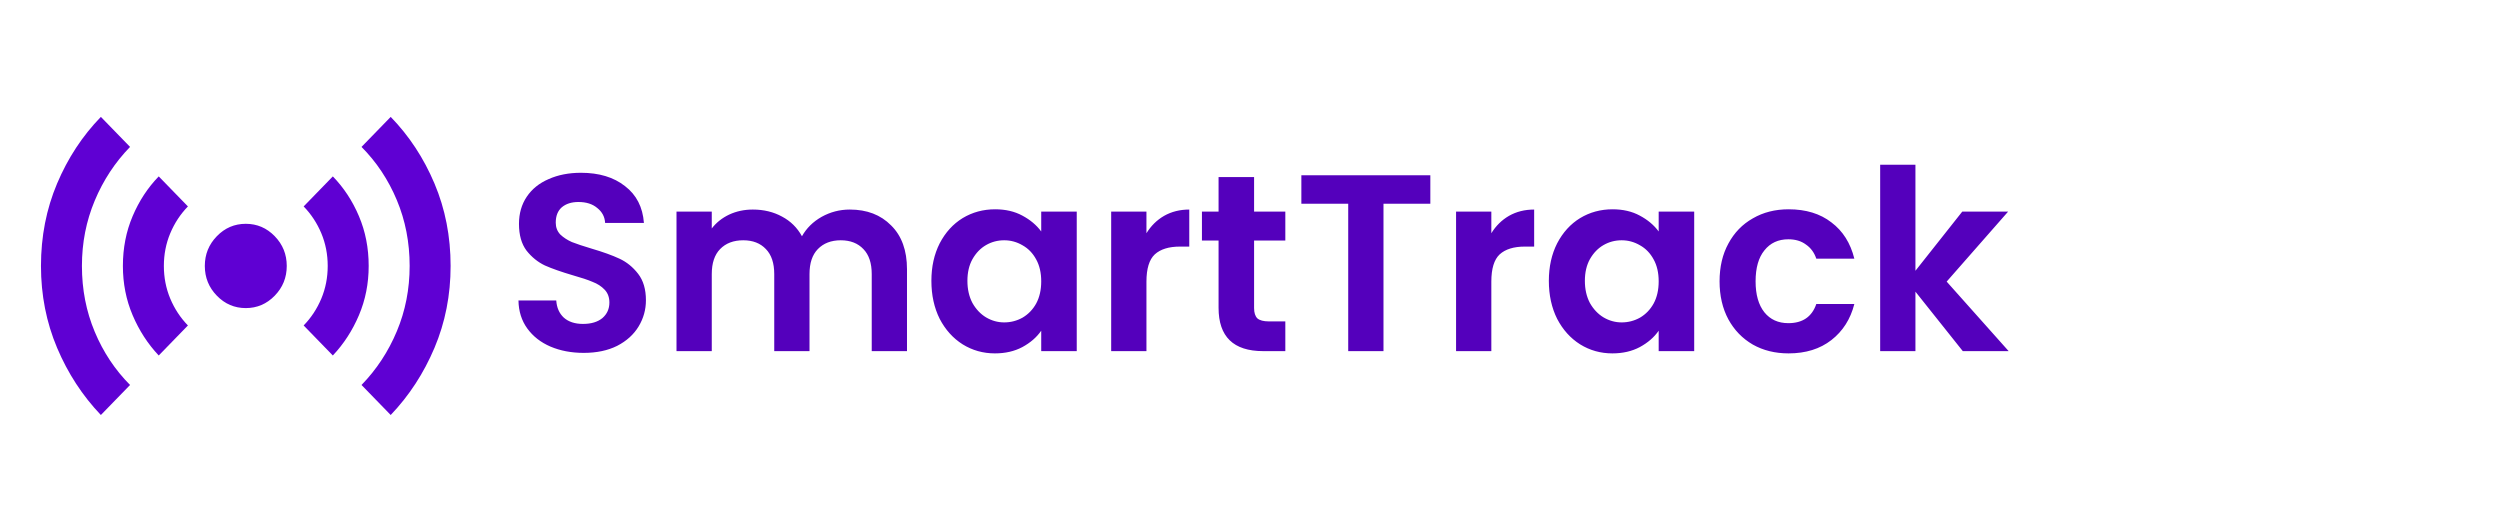 <svg width="178" height="37" viewBox="0 0 178 37" fill="none" xmlns="http://www.w3.org/2000/svg">
<path d="M41.56 25.125C40.687 25.125 39.898 24.976 39.193 24.677C38.499 24.378 37.949 23.948 37.542 23.386C37.136 22.824 36.927 22.16 36.915 21.395H39.605C39.641 21.909 39.82 22.316 40.143 22.615C40.478 22.913 40.932 23.063 41.506 23.063C42.092 23.063 42.552 22.925 42.887 22.651C43.222 22.363 43.389 21.993 43.389 21.538C43.389 21.168 43.276 20.863 43.049 20.624C42.822 20.385 42.535 20.199 42.188 20.068C41.853 19.924 41.387 19.769 40.789 19.601C39.976 19.362 39.312 19.129 38.798 18.902C38.296 18.663 37.859 18.31 37.489 17.844C37.13 17.366 36.951 16.732 36.951 15.943C36.951 15.201 37.136 14.556 37.507 14.005C37.877 13.456 38.397 13.037 39.067 12.75C39.737 12.451 40.502 12.302 41.363 12.302C42.654 12.302 43.7 12.618 44.501 13.252C45.315 13.874 45.763 14.747 45.847 15.871H43.084C43.061 15.44 42.875 15.088 42.529 14.813C42.194 14.526 41.745 14.382 41.183 14.382C40.693 14.382 40.298 14.508 40 14.759C39.713 15.01 39.569 15.375 39.569 15.853C39.569 16.188 39.677 16.469 39.892 16.696C40.119 16.911 40.394 17.09 40.717 17.234C41.052 17.366 41.518 17.521 42.116 17.7C42.929 17.939 43.593 18.178 44.107 18.418C44.621 18.657 45.063 19.015 45.434 19.494C45.805 19.972 45.99 20.6 45.99 21.377C45.99 22.047 45.817 22.668 45.47 23.242C45.123 23.816 44.615 24.277 43.945 24.623C43.276 24.958 42.481 25.125 41.56 25.125ZM60.507 14.92C61.726 14.92 62.707 15.297 63.448 16.05C64.201 16.791 64.578 17.832 64.578 19.171V25H62.067V19.512C62.067 18.735 61.87 18.143 61.475 17.736C61.081 17.318 60.542 17.108 59.861 17.108C59.179 17.108 58.635 17.318 58.229 17.736C57.834 18.143 57.637 18.735 57.637 19.512V25H55.126V19.512C55.126 18.735 54.929 18.143 54.534 17.736C54.139 17.318 53.601 17.108 52.92 17.108C52.226 17.108 51.676 17.318 51.27 17.736C50.875 18.143 50.678 18.735 50.678 19.512V25H48.167V15.064H50.678V16.265C51.001 15.847 51.413 15.518 51.916 15.279C52.43 15.04 52.992 14.92 53.601 14.92C54.379 14.92 55.072 15.088 55.682 15.422C56.292 15.745 56.764 16.212 57.099 16.821C57.422 16.247 57.888 15.787 58.498 15.44C59.12 15.094 59.789 14.92 60.507 14.92ZM66.315 19.996C66.315 18.992 66.512 18.101 66.907 17.324C67.313 16.546 67.858 15.949 68.539 15.53C69.233 15.112 70.004 14.902 70.853 14.902C71.594 14.902 72.24 15.052 72.79 15.351C73.352 15.65 73.8 16.026 74.135 16.481V15.064H76.664V25H74.135V23.547C73.812 24.014 73.364 24.402 72.79 24.713C72.228 25.012 71.576 25.161 70.835 25.161C69.998 25.161 69.233 24.946 68.539 24.516C67.858 24.085 67.313 23.482 66.907 22.704C66.512 21.915 66.315 21.012 66.315 19.996ZM74.135 20.032C74.135 19.422 74.015 18.902 73.776 18.471C73.537 18.029 73.214 17.694 72.808 17.467C72.401 17.228 71.965 17.108 71.498 17.108C71.032 17.108 70.602 17.222 70.207 17.449C69.812 17.676 69.49 18.011 69.239 18.453C68.999 18.884 68.88 19.398 68.88 19.996C68.88 20.594 68.999 21.12 69.239 21.574C69.49 22.017 69.812 22.358 70.207 22.597C70.614 22.836 71.044 22.955 71.498 22.955C71.965 22.955 72.401 22.842 72.808 22.615C73.214 22.375 73.537 22.041 73.776 21.61C74.015 21.168 74.135 20.642 74.135 20.032ZM81.627 16.606C81.95 16.08 82.368 15.668 82.883 15.369C83.409 15.07 84.007 14.92 84.676 14.92V17.557H84.013C83.223 17.557 82.626 17.742 82.219 18.113C81.825 18.483 81.627 19.129 81.627 20.05V25H79.116V15.064H81.627V16.606ZM89.291 17.126V21.933C89.291 22.268 89.369 22.513 89.524 22.668C89.692 22.812 89.966 22.884 90.349 22.884H91.515V25H89.937C87.82 25 86.762 23.972 86.762 21.915V17.126H85.578V15.064H86.762V12.607H89.291V15.064H91.515V17.126H89.291ZM101.84 12.481V14.508H98.504V25H95.993V14.508H92.657V12.481H101.84ZM106.183 16.606C106.506 16.08 106.925 15.668 107.439 15.369C107.965 15.07 108.563 14.92 109.232 14.92V17.557H108.569C107.78 17.557 107.182 17.742 106.775 18.113C106.381 18.483 106.183 19.129 106.183 20.05V25H103.672V15.064H106.183V16.606ZM110.278 19.996C110.278 18.992 110.475 18.101 110.87 17.324C111.276 16.546 111.82 15.949 112.502 15.53C113.195 15.112 113.967 14.902 114.816 14.902C115.557 14.902 116.203 15.052 116.753 15.351C117.315 15.65 117.763 16.026 118.098 16.481V15.064H120.627V25H118.098V23.547C117.775 24.014 117.327 24.402 116.753 24.713C116.191 25.012 115.539 25.161 114.798 25.161C113.961 25.161 113.195 24.946 112.502 24.516C111.82 24.085 111.276 23.482 110.87 22.704C110.475 21.915 110.278 21.012 110.278 19.996ZM118.098 20.032C118.098 19.422 117.978 18.902 117.739 18.471C117.5 18.029 117.177 17.694 116.771 17.467C116.364 17.228 115.928 17.108 115.461 17.108C114.995 17.108 114.565 17.222 114.17 17.449C113.775 17.676 113.453 18.011 113.201 18.453C112.962 18.884 112.843 19.398 112.843 19.996C112.843 20.594 112.962 21.12 113.201 21.574C113.453 22.017 113.775 22.358 114.17 22.597C114.577 22.836 115.007 22.955 115.461 22.955C115.928 22.955 116.364 22.842 116.771 22.615C117.177 22.375 117.5 22.041 117.739 21.61C117.978 21.168 118.098 20.642 118.098 20.032ZM122.433 20.032C122.433 19.004 122.643 18.107 123.061 17.341C123.48 16.564 124.06 15.966 124.801 15.548C125.542 15.117 126.391 14.902 127.348 14.902C128.579 14.902 129.596 15.213 130.397 15.835C131.21 16.445 131.754 17.306 132.029 18.418H129.321C129.177 17.987 128.932 17.652 128.585 17.413C128.251 17.162 127.832 17.037 127.33 17.037C126.612 17.037 126.044 17.3 125.626 17.826C125.207 18.34 124.998 19.075 124.998 20.032C124.998 20.977 125.207 21.712 125.626 22.238C126.044 22.752 126.612 23.009 127.33 23.009C128.346 23.009 129.01 22.555 129.321 21.646H132.029C131.754 22.722 131.21 23.577 130.397 24.211C129.584 24.845 128.567 25.161 127.348 25.161C126.391 25.161 125.542 24.952 124.801 24.534C124.06 24.103 123.48 23.505 123.061 22.74C122.643 21.963 122.433 21.06 122.433 20.032ZM139.751 25L136.379 20.767V25H133.868V11.728H136.379V19.279L139.715 15.064H142.98L138.603 20.05L143.016 25H139.751Z" fill="#5400BC"/>
<path d="M7.182 29.548C5.87 28.173 4.831 26.579 4.065 24.767C3.3 22.954 2.917 21.011 2.917 18.936C2.917 16.835 3.3 14.879 4.065 13.067C4.831 11.254 5.87 9.673 7.182 8.323L9.26 10.46C8.191 11.56 7.352 12.835 6.745 14.286C6.137 15.736 5.833 17.285 5.833 18.936C5.833 20.61 6.137 22.173 6.745 23.623C7.352 25.073 8.191 26.335 9.26 27.41L7.182 29.548ZM11.302 25.311C10.524 24.485 9.905 23.529 9.443 22.442C8.981 21.354 8.75 20.186 8.75 18.936C8.75 17.66 8.981 16.479 9.443 15.392C9.905 14.304 10.524 13.361 11.302 12.56L13.38 14.698C12.845 15.248 12.426 15.886 12.122 16.61C11.819 17.335 11.667 18.11 11.667 18.936C11.667 19.761 11.819 20.535 12.122 21.261C12.426 21.985 12.845 22.623 13.38 23.173L11.302 25.311ZM17.5 21.936C16.698 21.936 16.011 21.642 15.44 21.054C14.869 20.467 14.583 19.761 14.583 18.936C14.583 18.11 14.869 17.404 15.44 16.817C16.011 16.229 16.698 15.935 17.5 15.935C18.302 15.935 18.989 16.229 19.56 16.817C20.131 17.404 20.417 18.11 20.417 18.936C20.417 19.761 20.131 20.467 19.56 21.054C18.989 21.642 18.302 21.936 17.5 21.936ZM23.698 25.311L21.62 23.173C22.154 22.623 22.574 21.985 22.878 21.261C23.181 20.535 23.333 19.761 23.333 18.936C23.333 18.11 23.181 17.335 22.878 16.61C22.574 15.886 22.154 15.248 21.62 14.698L23.698 12.56C24.476 13.361 25.096 14.304 25.557 15.392C26.019 16.479 26.25 17.66 26.25 18.936C26.25 20.186 26.019 21.354 25.557 22.442C25.096 23.529 24.476 24.485 23.698 25.311ZM27.818 29.548L25.74 27.41C26.809 26.311 27.648 25.035 28.255 23.585C28.863 22.136 29.167 20.585 29.167 18.936C29.167 17.261 28.863 15.698 28.255 14.248C27.648 12.798 26.809 11.536 25.74 10.46L27.818 8.323C29.13 9.673 30.169 11.254 30.935 13.067C31.701 14.879 32.083 16.835 32.083 18.936C32.083 21.011 31.701 22.954 30.935 24.767C30.169 26.579 29.13 28.173 27.818 29.548Z" fill="#5F00D3"/>
</svg>
